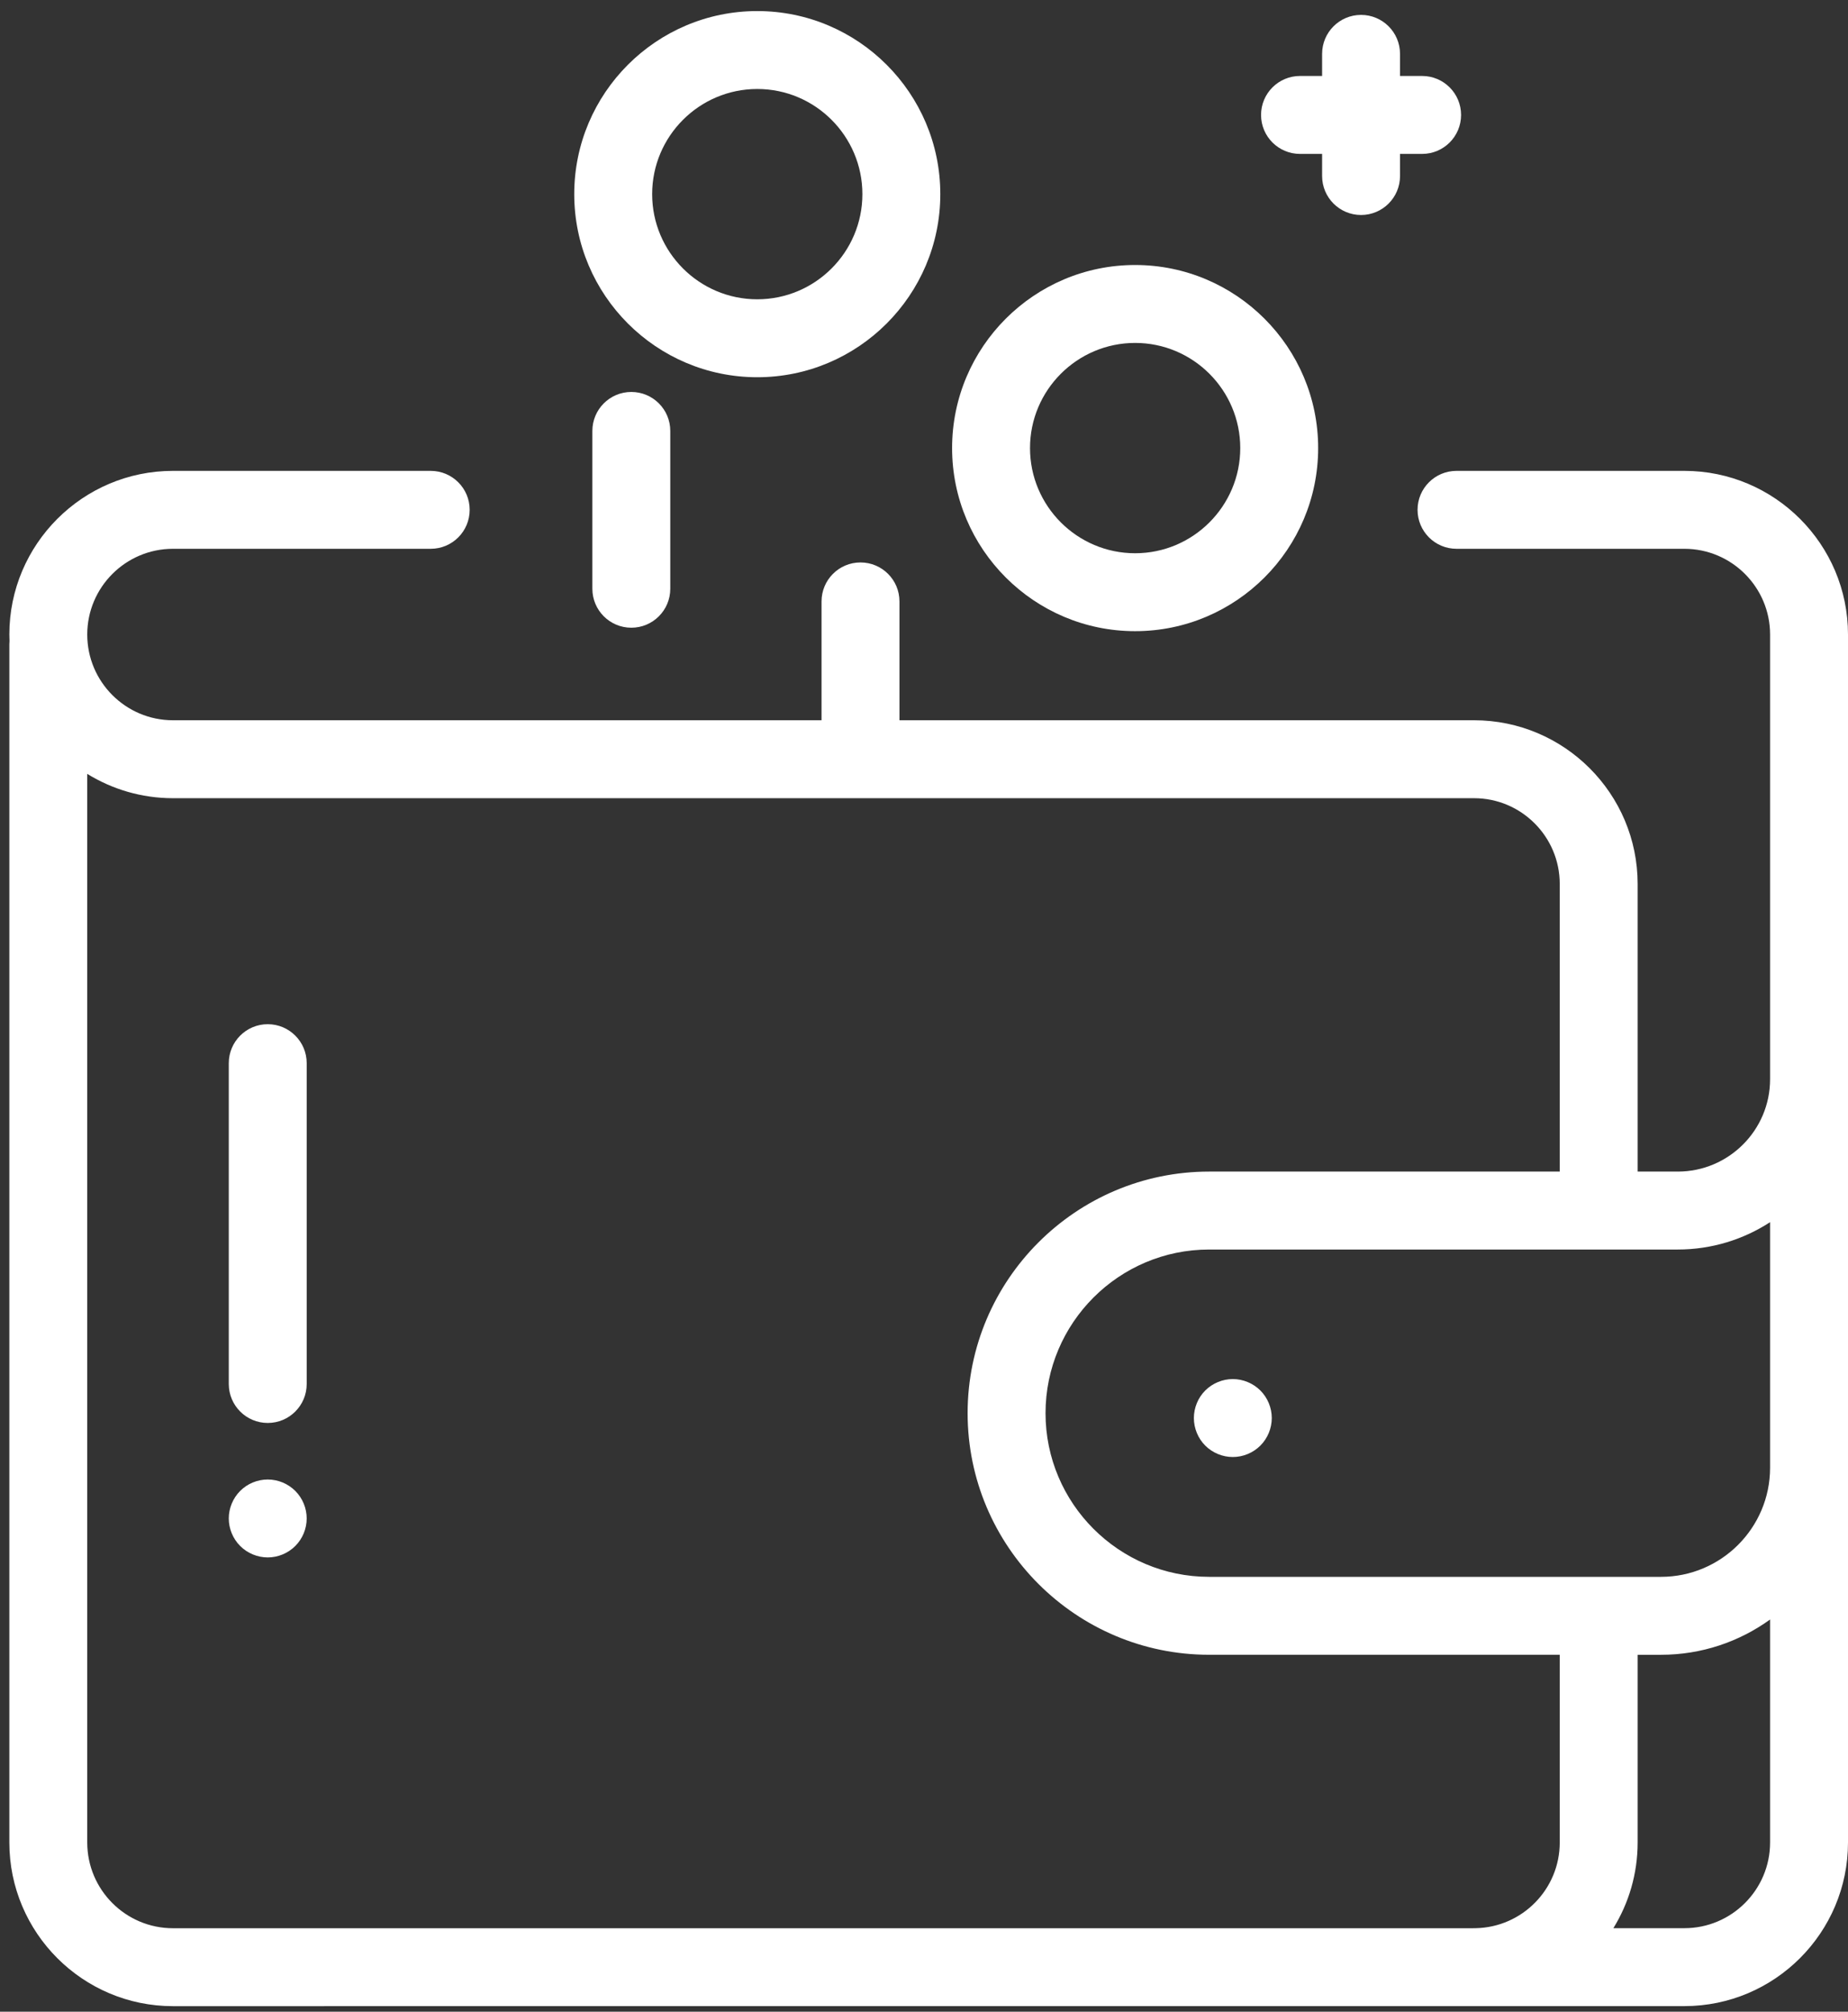 <svg width="136" height="148" viewBox="0 0 136 148" fill="none" xmlns="http://www.w3.org/2000/svg">
<rect x="0" y="0" width="136" height="148" fill="#333333" stroke="none"/>
<path d="M123.959 34.642H107.189C105.605 34.642 104.322 35.925 104.322 37.508C104.322 39.092 105.605 40.375 107.189 40.375H123.959C127.437 40.375 130.266 43.205 130.266 46.682V79.398C130.266 83.145 127.218 86.193 123.472 86.193H120.519V65.03C120.519 58.391 115.118 52.989 108.479 52.989H66.194V44.245C66.194 42.662 64.91 41.379 63.327 41.379C61.743 41.379 60.46 42.662 60.46 44.245V52.989H12.728C9.25 52.989 6.421 50.16 6.421 46.682C6.421 43.205 9.25 40.375 12.728 40.375H31.698C33.282 40.375 34.565 39.092 34.565 37.508C34.565 35.925 33.282 34.642 31.698 34.642H12.728C6.089 34.642 0.688 40.043 0.688 46.682C0.688 46.841 0.694 46.999 0.7 47.157C0.693 47.236 0.688 47.315 0.688 47.396V135.553C0.688 142.192 6.089 147.593 12.728 147.593L123.959 147.59C130.599 147.59 136 142.188 136 135.549V46.682C136 40.043 130.599 34.642 123.959 34.642ZM114.786 135.553C114.786 138.986 112.028 141.785 108.611 141.856H108.479C108.456 141.856 108.435 141.859 108.412 141.86H12.728C9.25 141.86 6.421 139.03 6.421 135.553V56.934C8.257 58.067 10.417 58.723 12.728 58.723H108.479C111.957 58.723 114.786 61.552 114.786 65.03V86.193H88.985C79.184 86.193 71.21 94.167 71.21 103.967C71.21 113.768 79.184 121.741 88.985 121.741H114.786V135.553ZM130.266 135.55C130.266 139.027 127.437 141.856 123.959 141.856H118.732C119.864 140.022 120.519 137.863 120.519 135.553V121.742H122.239C125.233 121.742 128.005 120.778 130.266 119.147V135.55ZM130.266 107.981C130.266 112.407 126.665 116.008 122.239 116.008H88.985C82.345 116.008 76.944 110.607 76.944 103.968C76.944 97.328 82.345 91.927 88.985 91.927H123.472C125.975 91.927 128.308 91.186 130.266 89.916V107.981Z" fill="white"/>
<path d="M83.538 19.496C76.11 19.496 70.068 25.538 70.068 32.965C70.068 40.393 76.111 46.435 83.538 46.435C90.965 46.435 97.007 40.393 97.007 32.965C97.007 25.538 90.965 19.496 83.538 19.496ZM83.538 40.702C79.272 40.702 75.802 37.231 75.802 32.965C75.802 28.7 79.272 25.229 83.538 25.229C87.803 25.229 91.274 28.7 91.274 32.965C91.274 37.231 87.803 40.702 83.538 40.702Z" fill="white"/>
<path d="M55.73 0.814C48.303 0.814 42.26 6.856 42.26 14.283C42.26 21.71 48.303 27.753 55.73 27.753C63.157 27.753 69.2 21.71 69.2 14.283C69.2 6.856 63.157 0.814 55.73 0.814ZM55.73 22.019C51.464 22.019 47.994 18.549 47.994 14.283C47.994 10.017 51.464 6.547 55.73 6.547C59.995 6.547 63.466 10.017 63.466 14.283C63.466 18.549 59.996 22.019 55.73 22.019Z" fill="white"/>
<path d="M104.658 5.589H103.032V3.963C103.032 2.379 101.748 1.096 100.165 1.096C98.582 1.096 97.298 2.379 97.298 3.963V5.589H95.672C94.088 5.589 92.805 6.873 92.805 8.456C92.805 10.04 94.088 11.323 95.672 11.323H97.298V12.95C97.298 14.533 98.582 15.817 100.165 15.817C101.748 15.817 103.032 14.533 103.032 12.95V11.323H104.658C106.242 11.323 107.525 10.04 107.525 8.456C107.525 6.873 106.242 5.589 104.658 5.589Z" fill="White"/>
<path d="M46.461 28.836C44.877 28.836 43.594 30.12 43.594 31.703V43.314C43.594 44.897 44.877 46.181 46.461 46.181C48.044 46.181 49.328 44.897 49.328 43.314V31.703C49.328 30.12 48.044 28.836 46.461 28.836Z" fill="white"/>
<path d="M92.754 102.298C92.218 101.765 91.482 101.458 90.725 101.458C89.971 101.458 89.234 101.765 88.698 102.298C88.165 102.831 87.861 103.571 87.861 104.325C87.861 105.079 88.165 105.819 88.698 106.352C89.234 106.888 89.971 107.192 90.725 107.192C91.482 107.192 92.218 106.888 92.754 106.352C93.288 105.819 93.594 105.079 93.594 104.325C93.594 103.571 93.288 102.831 92.754 102.298Z" fill="White"/>
<path d="M19.704 75.35C18.121 75.35 16.837 76.634 16.837 78.217V101.82C16.837 103.403 18.121 104.687 19.704 104.687C21.287 104.687 22.571 103.403 22.571 101.82V78.217C22.571 76.634 21.287 75.35 19.704 75.35Z" fill="White"/>
<path d="M21.73 109.686C21.197 109.153 20.46 108.846 19.703 108.846C18.949 108.846 18.209 109.152 17.676 109.686C17.143 110.219 16.836 110.958 16.836 111.712C16.836 112.466 17.143 113.206 17.676 113.739C18.209 114.272 18.949 114.579 19.703 114.579C20.46 114.579 21.197 114.273 21.73 113.739C22.266 113.206 22.57 112.466 22.57 111.712C22.57 110.958 22.266 110.219 21.73 109.686Z" fill="White"/>
</svg>

